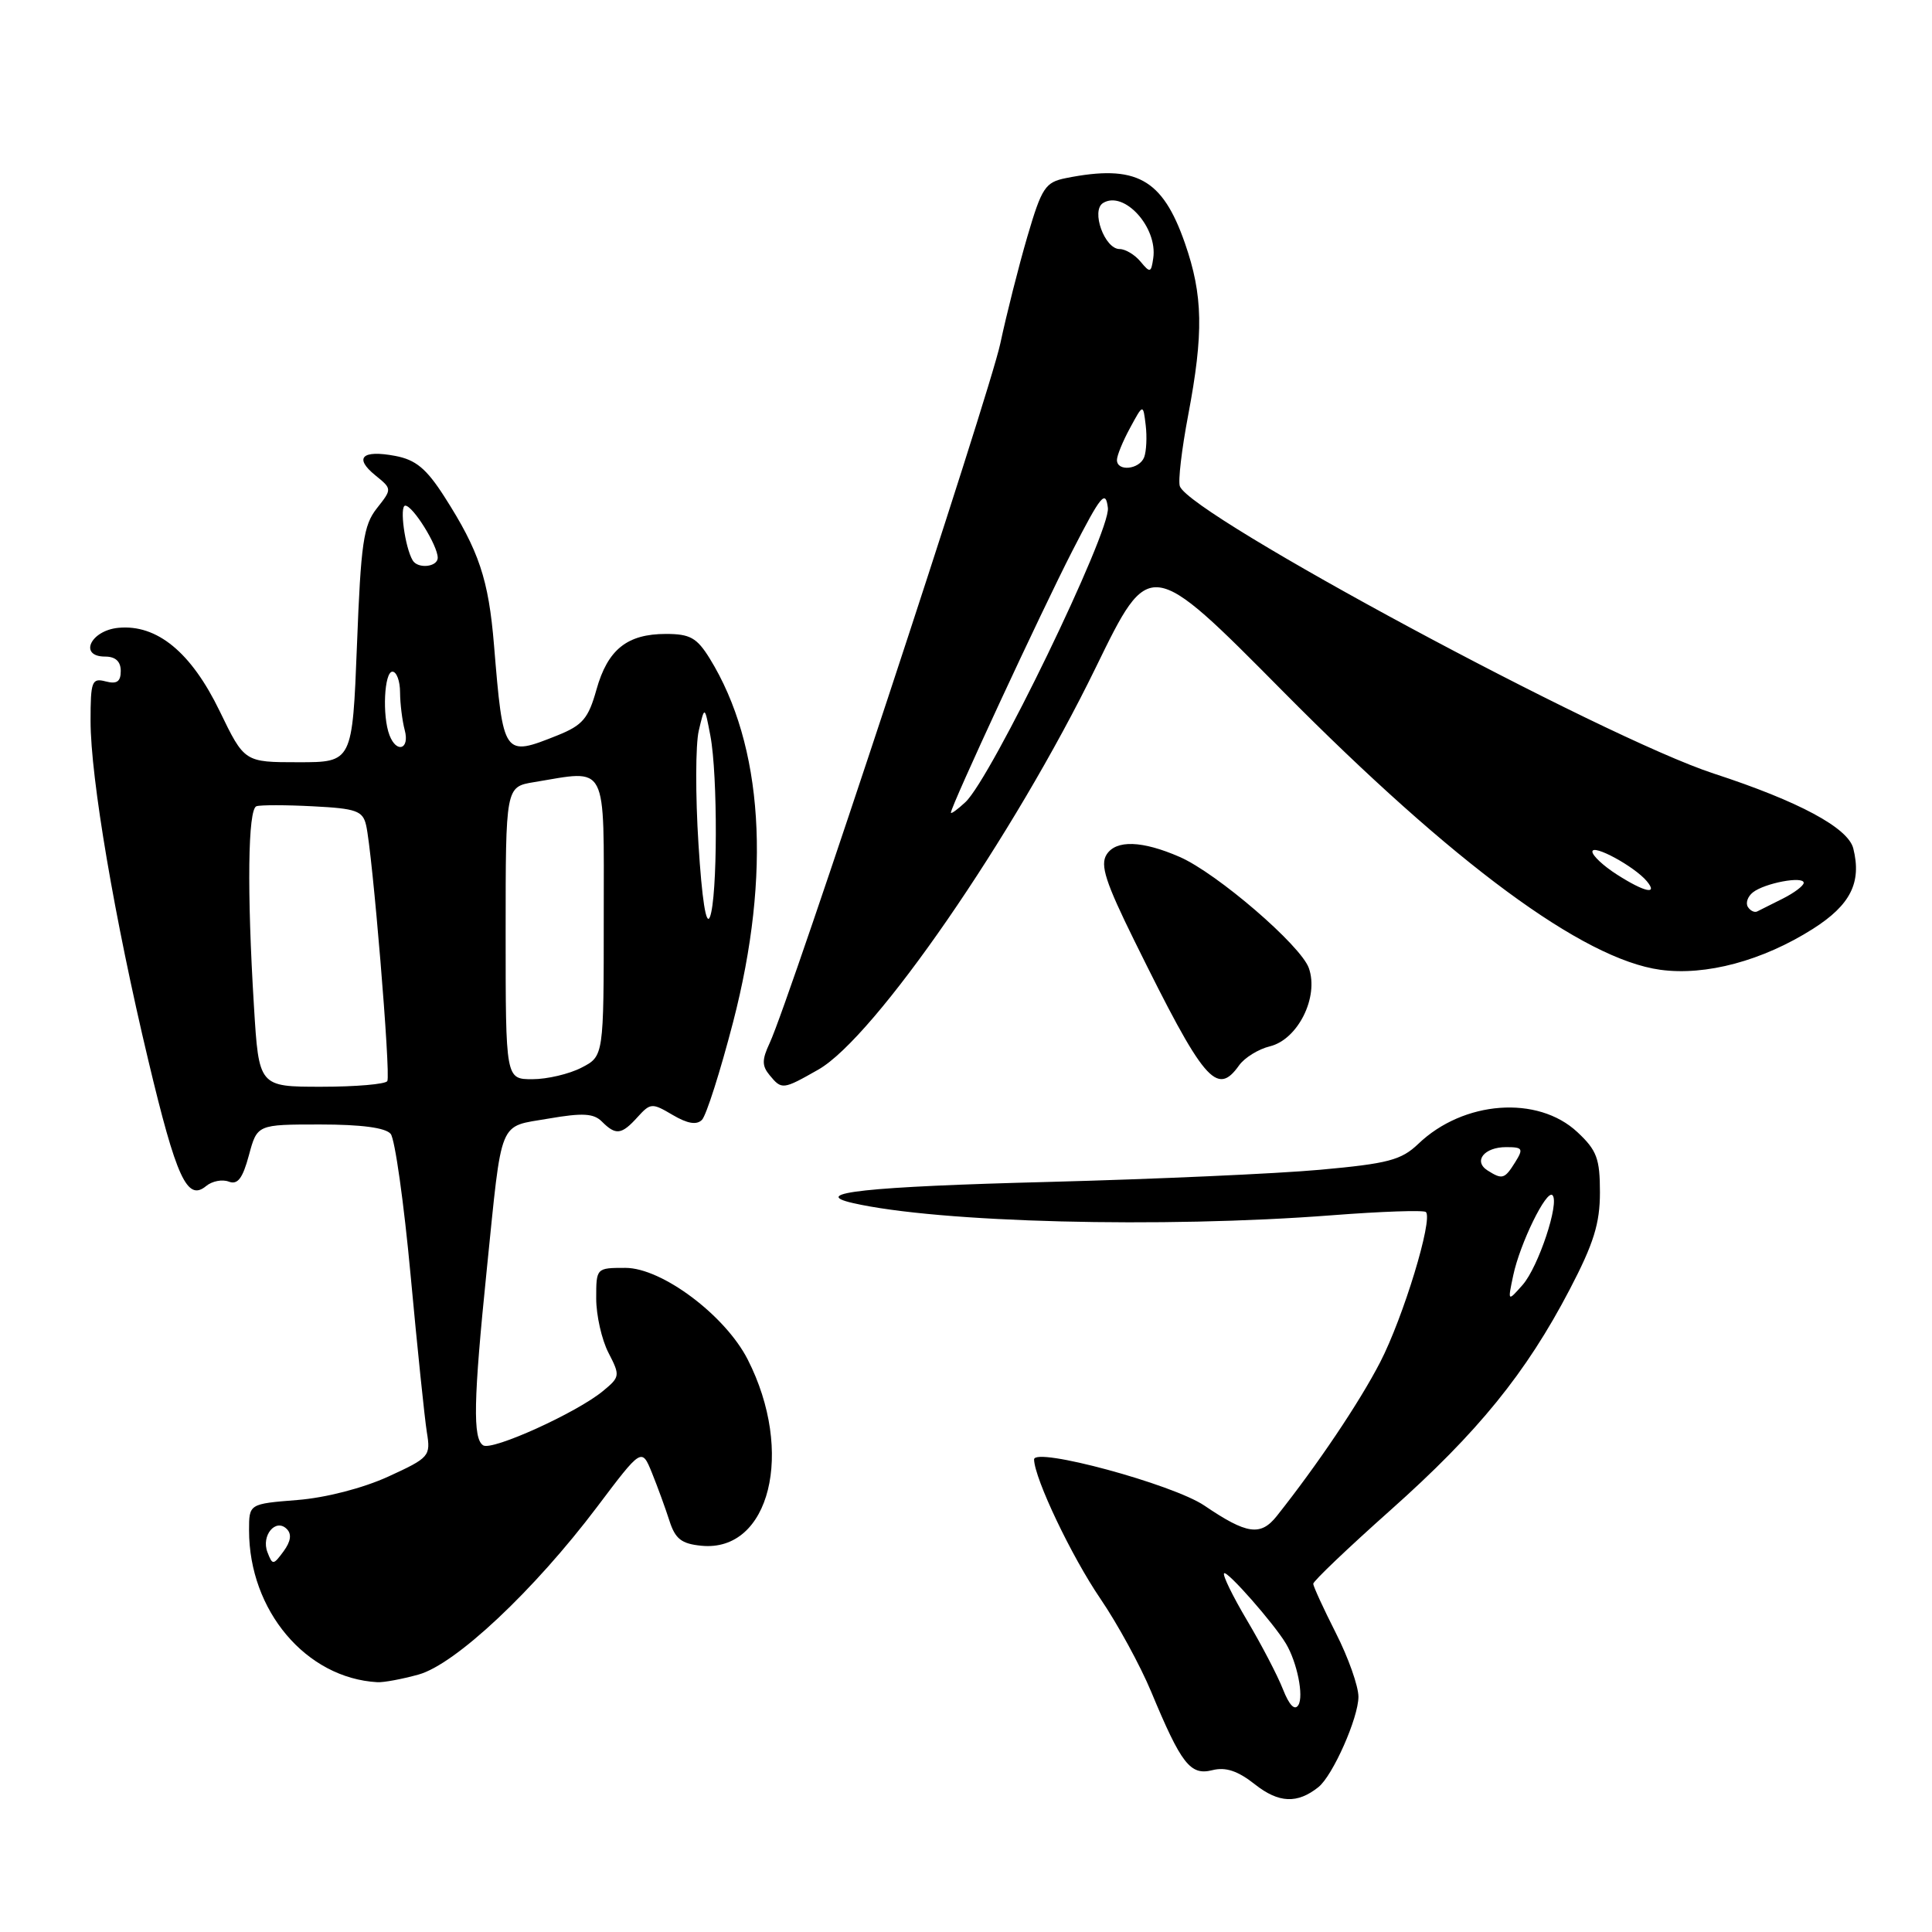 <?xml version="1.0" encoding="UTF-8" standalone="no"?>
<!DOCTYPE svg PUBLIC "-//W3C//DTD SVG 1.1//EN" "http://www.w3.org/Graphics/SVG/1.1/DTD/svg11.dtd" >
<svg xmlns="http://www.w3.org/2000/svg" xmlns:xlink="http://www.w3.org/1999/xlink" version="1.1" viewBox="0 0 256 256">
 <g >
 <path fill="currentColor"
d=" M 174.70 236.80 C 176.61 235.27 180.00 227.61 180.00 224.83 C 180.00 223.43 178.66 219.63 177.01 216.39 C 175.37 213.15 174.02 210.21 174.01 209.86 C 174.01 209.51 178.61 205.12 184.25 200.10 C 195.84 189.78 202.20 181.96 208.00 170.85 C 211.17 164.78 212.00 162.12 212.00 158.00 C 212.00 153.52 211.59 152.42 209.01 150.01 C 203.76 145.10 193.92 145.83 187.93 151.57 C 185.68 153.72 183.94 154.18 174.92 155.00 C 169.19 155.52 153.03 156.24 139.00 156.61 C 114.79 157.23 107.11 158.06 113.01 159.41 C 124.36 162.01 154.04 162.76 176.47 161.03 C 183.05 160.52 188.66 160.33 188.94 160.60 C 189.90 161.57 185.95 174.55 182.88 180.50 C 180.12 185.84 174.60 194.05 169.19 200.87 C 167.04 203.58 165.22 203.32 159.59 199.50 C 155.42 196.67 136.99 191.68 137.02 193.39 C 137.08 195.93 141.99 206.24 145.81 211.84 C 148.06 215.14 151.09 220.69 152.54 224.17 C 156.53 233.76 157.72 235.29 160.63 234.56 C 162.41 234.11 164.01 234.64 166.30 236.45 C 169.45 238.93 171.91 239.03 174.70 236.80 Z  M 55.45 221.89 C 60.34 220.54 70.75 210.76 79.12 199.67 C 85.03 191.83 85.03 191.83 86.39 195.17 C 87.13 197.00 88.17 199.85 88.70 201.50 C 89.47 203.91 90.29 204.56 92.94 204.82 C 102.01 205.71 105.32 192.39 99.07 180.13 C 96.08 174.28 87.70 168.00 82.87 168.00 C 79.01 168.00 79.00 168.01 79.00 172.05 C 79.00 174.28 79.73 177.51 80.62 179.24 C 82.19 182.28 82.17 182.45 79.87 184.34 C 76.40 187.20 65.23 192.26 64.03 191.52 C 62.63 190.65 62.73 185.57 64.50 168.22 C 66.57 147.91 65.97 149.38 72.68 148.22 C 77.20 147.44 78.67 147.52 79.76 148.62 C 81.60 150.46 82.36 150.37 84.48 148.02 C 86.19 146.14 86.40 146.12 89.12 147.73 C 91.09 148.89 92.30 149.10 93.01 148.39 C 93.58 147.82 95.44 141.98 97.14 135.43 C 102.23 115.78 101.13 98.74 94.04 87.25 C 92.34 84.51 91.44 84.00 88.24 84.00 C 83.09 84.00 80.52 86.07 79.03 91.39 C 77.96 95.21 77.20 96.10 73.87 97.44 C 66.71 100.30 66.68 100.25 65.46 85.50 C 64.74 76.75 63.47 72.97 58.87 65.79 C 56.49 62.08 55.08 60.92 52.37 60.41 C 47.97 59.58 46.87 60.66 49.73 62.98 C 51.96 64.79 51.96 64.79 49.93 67.36 C 48.16 69.61 47.82 71.94 47.30 85.47 C 46.69 101.00 46.69 101.00 39.54 101.00 C 32.39 101.00 32.39 101.00 29.11 94.23 C 25.33 86.42 20.80 82.70 15.68 83.19 C 11.98 83.55 10.39 87.00 13.93 87.00 C 15.30 87.00 16.00 87.64 16.00 88.91 C 16.00 90.32 15.48 90.68 14.00 90.29 C 12.17 89.81 12.00 90.26 12.00 95.52 C 12.00 103.07 15.19 121.81 19.65 140.50 C 23.38 156.15 24.81 159.24 27.32 157.15 C 28.11 156.50 29.45 156.24 30.31 156.57 C 31.49 157.02 32.15 156.16 32.98 153.08 C 34.08 149.00 34.08 149.00 42.42 149.00 C 47.88 149.00 51.11 149.43 51.77 150.25 C 52.33 150.94 53.52 159.38 54.41 169.00 C 55.30 178.62 56.27 187.98 56.56 189.78 C 57.08 192.95 56.91 193.15 51.44 195.66 C 48.08 197.19 43.18 198.46 39.39 198.76 C 33.00 199.27 33.00 199.27 33.00 202.77 C 33.00 213.42 40.56 222.37 50.00 222.90 C 50.83 222.95 53.28 222.49 55.45 221.89 Z  M 108.43 141.73 C 115.90 137.48 134.30 110.81 145.21 88.42 C 152.34 73.78 152.34 73.78 170.03 91.64 C 192.64 114.46 209.76 127.09 219.99 128.50 C 226.02 129.33 233.57 127.30 240.22 123.08 C 245.21 119.91 246.70 116.94 245.57 112.42 C 244.88 109.69 238.36 106.18 227.08 102.50 C 212.51 97.74 157.83 68.32 156.34 64.44 C 156.08 63.78 156.58 59.54 157.44 55.01 C 159.50 44.13 159.41 39.12 157.01 32.23 C 154.02 23.64 150.55 21.74 141.24 23.60 C 138.50 24.15 138.04 24.85 136.13 31.35 C 134.98 35.28 133.37 41.65 132.55 45.50 C 131.14 52.18 104.64 132.55 101.98 138.22 C 100.95 140.42 100.95 141.23 101.98 142.47 C 103.59 144.42 103.73 144.40 108.43 141.73 Z  M 164.19 141.16 C 164.91 140.15 166.75 139.01 168.28 138.64 C 171.99 137.72 174.78 132.11 173.43 128.28 C 172.37 125.27 161.26 115.71 156.32 113.55 C 151.35 111.38 147.88 111.26 146.63 113.23 C 145.75 114.62 146.49 116.91 150.35 124.73 C 159.53 143.34 161.22 145.34 164.19 141.16 Z  M 169.99 223.82 C 169.27 221.99 167.13 217.89 165.23 214.69 C 163.34 211.50 161.97 208.70 162.20 208.47 C 162.60 208.07 168.79 215.11 170.39 217.78 C 171.87 220.25 172.78 224.74 172.04 225.93 C 171.56 226.71 170.83 225.96 169.99 223.82 Z  M 200.51 169.00 C 201.40 164.77 204.92 157.58 205.71 158.37 C 206.68 159.35 203.84 167.88 201.76 170.25 C 199.77 172.50 199.77 172.50 200.51 169.00 Z  M 197.12 155.10 C 195.18 153.87 196.65 152.00 199.57 152.00 C 201.77 152.00 201.89 152.20 200.77 154.00 C 199.37 156.24 199.07 156.33 197.12 155.10 Z  M 35.44 205.68 C 34.58 203.47 36.53 201.13 38.00 202.60 C 38.68 203.28 38.53 204.25 37.58 205.55 C 36.21 207.41 36.11 207.41 35.44 205.68 Z  M 33.65 133.34 C 32.71 118.03 32.85 107.22 33.98 106.83 C 34.52 106.65 37.89 106.65 41.48 106.84 C 47.21 107.13 48.07 107.44 48.51 109.34 C 49.35 112.93 51.80 142.44 51.32 143.25 C 51.08 143.66 47.15 144.00 42.59 144.00 C 34.30 144.00 34.30 144.00 33.65 133.34 Z  M 67.00 123.63 C 67.00 104.26 67.00 104.26 70.75 103.64 C 80.65 102.01 80.00 100.76 80.00 121.47 C 80.00 139.95 80.00 139.95 77.05 141.47 C 75.43 142.31 72.50 143.00 70.55 143.00 C 67.00 143.00 67.00 143.00 67.00 123.63 Z  M 92.55 111.82 C 92.14 105.39 92.16 98.64 92.59 96.82 C 93.37 93.50 93.37 93.50 94.13 97.50 C 95.12 102.73 95.08 118.94 94.07 121.50 C 93.57 122.77 93.01 119.22 92.55 111.82 Z  M 51.61 97.42 C 50.63 94.88 50.91 89.00 52.00 89.00 C 52.55 89.00 53.01 90.24 53.01 91.75 C 53.02 93.26 53.30 95.51 53.63 96.75 C 54.31 99.29 52.55 99.87 51.61 97.42 Z  M 54.68 74.25 C 53.65 72.51 52.91 67.00 53.70 67.00 C 54.71 67.00 58.00 72.29 58.00 73.90 C 58.00 75.14 55.36 75.41 54.68 74.25 Z  M 231.60 120.17 C 231.28 119.65 231.58 118.79 232.26 118.25 C 233.82 117.01 239.00 116.04 239.00 116.98 C 239.00 117.36 237.76 118.30 236.25 119.06 C 234.74 119.82 233.20 120.59 232.84 120.77 C 232.48 120.95 231.92 120.68 231.60 120.17 Z  M 214.25 115.88 C 212.46 114.74 211.00 113.37 211.00 112.85 C 211.00 111.78 216.56 114.80 218.20 116.75 C 219.77 118.63 217.90 118.22 214.25 115.88 Z  M 126.00 107.68 C 126.00 106.82 137.97 81.03 142.09 73.00 C 145.91 65.56 146.50 64.85 146.80 67.30 C 147.18 70.41 131.36 103.08 127.92 106.29 C 126.87 107.27 126.00 107.90 126.00 107.68 Z  M 148.00 60.95 C 148.00 60.37 148.78 58.46 149.74 56.70 C 151.47 53.50 151.47 53.50 151.81 56.33 C 152.00 57.89 151.90 59.81 151.61 60.58 C 150.98 62.22 148.00 62.52 148.00 60.95 Z  M 151.13 34.67 C 150.37 33.75 149.12 33.00 148.35 33.00 C 146.37 33.00 144.53 27.91 146.16 26.90 C 148.93 25.19 153.42 30.12 152.81 34.22 C 152.53 36.16 152.39 36.19 151.13 34.67 Z "/>
</g>
</svg>